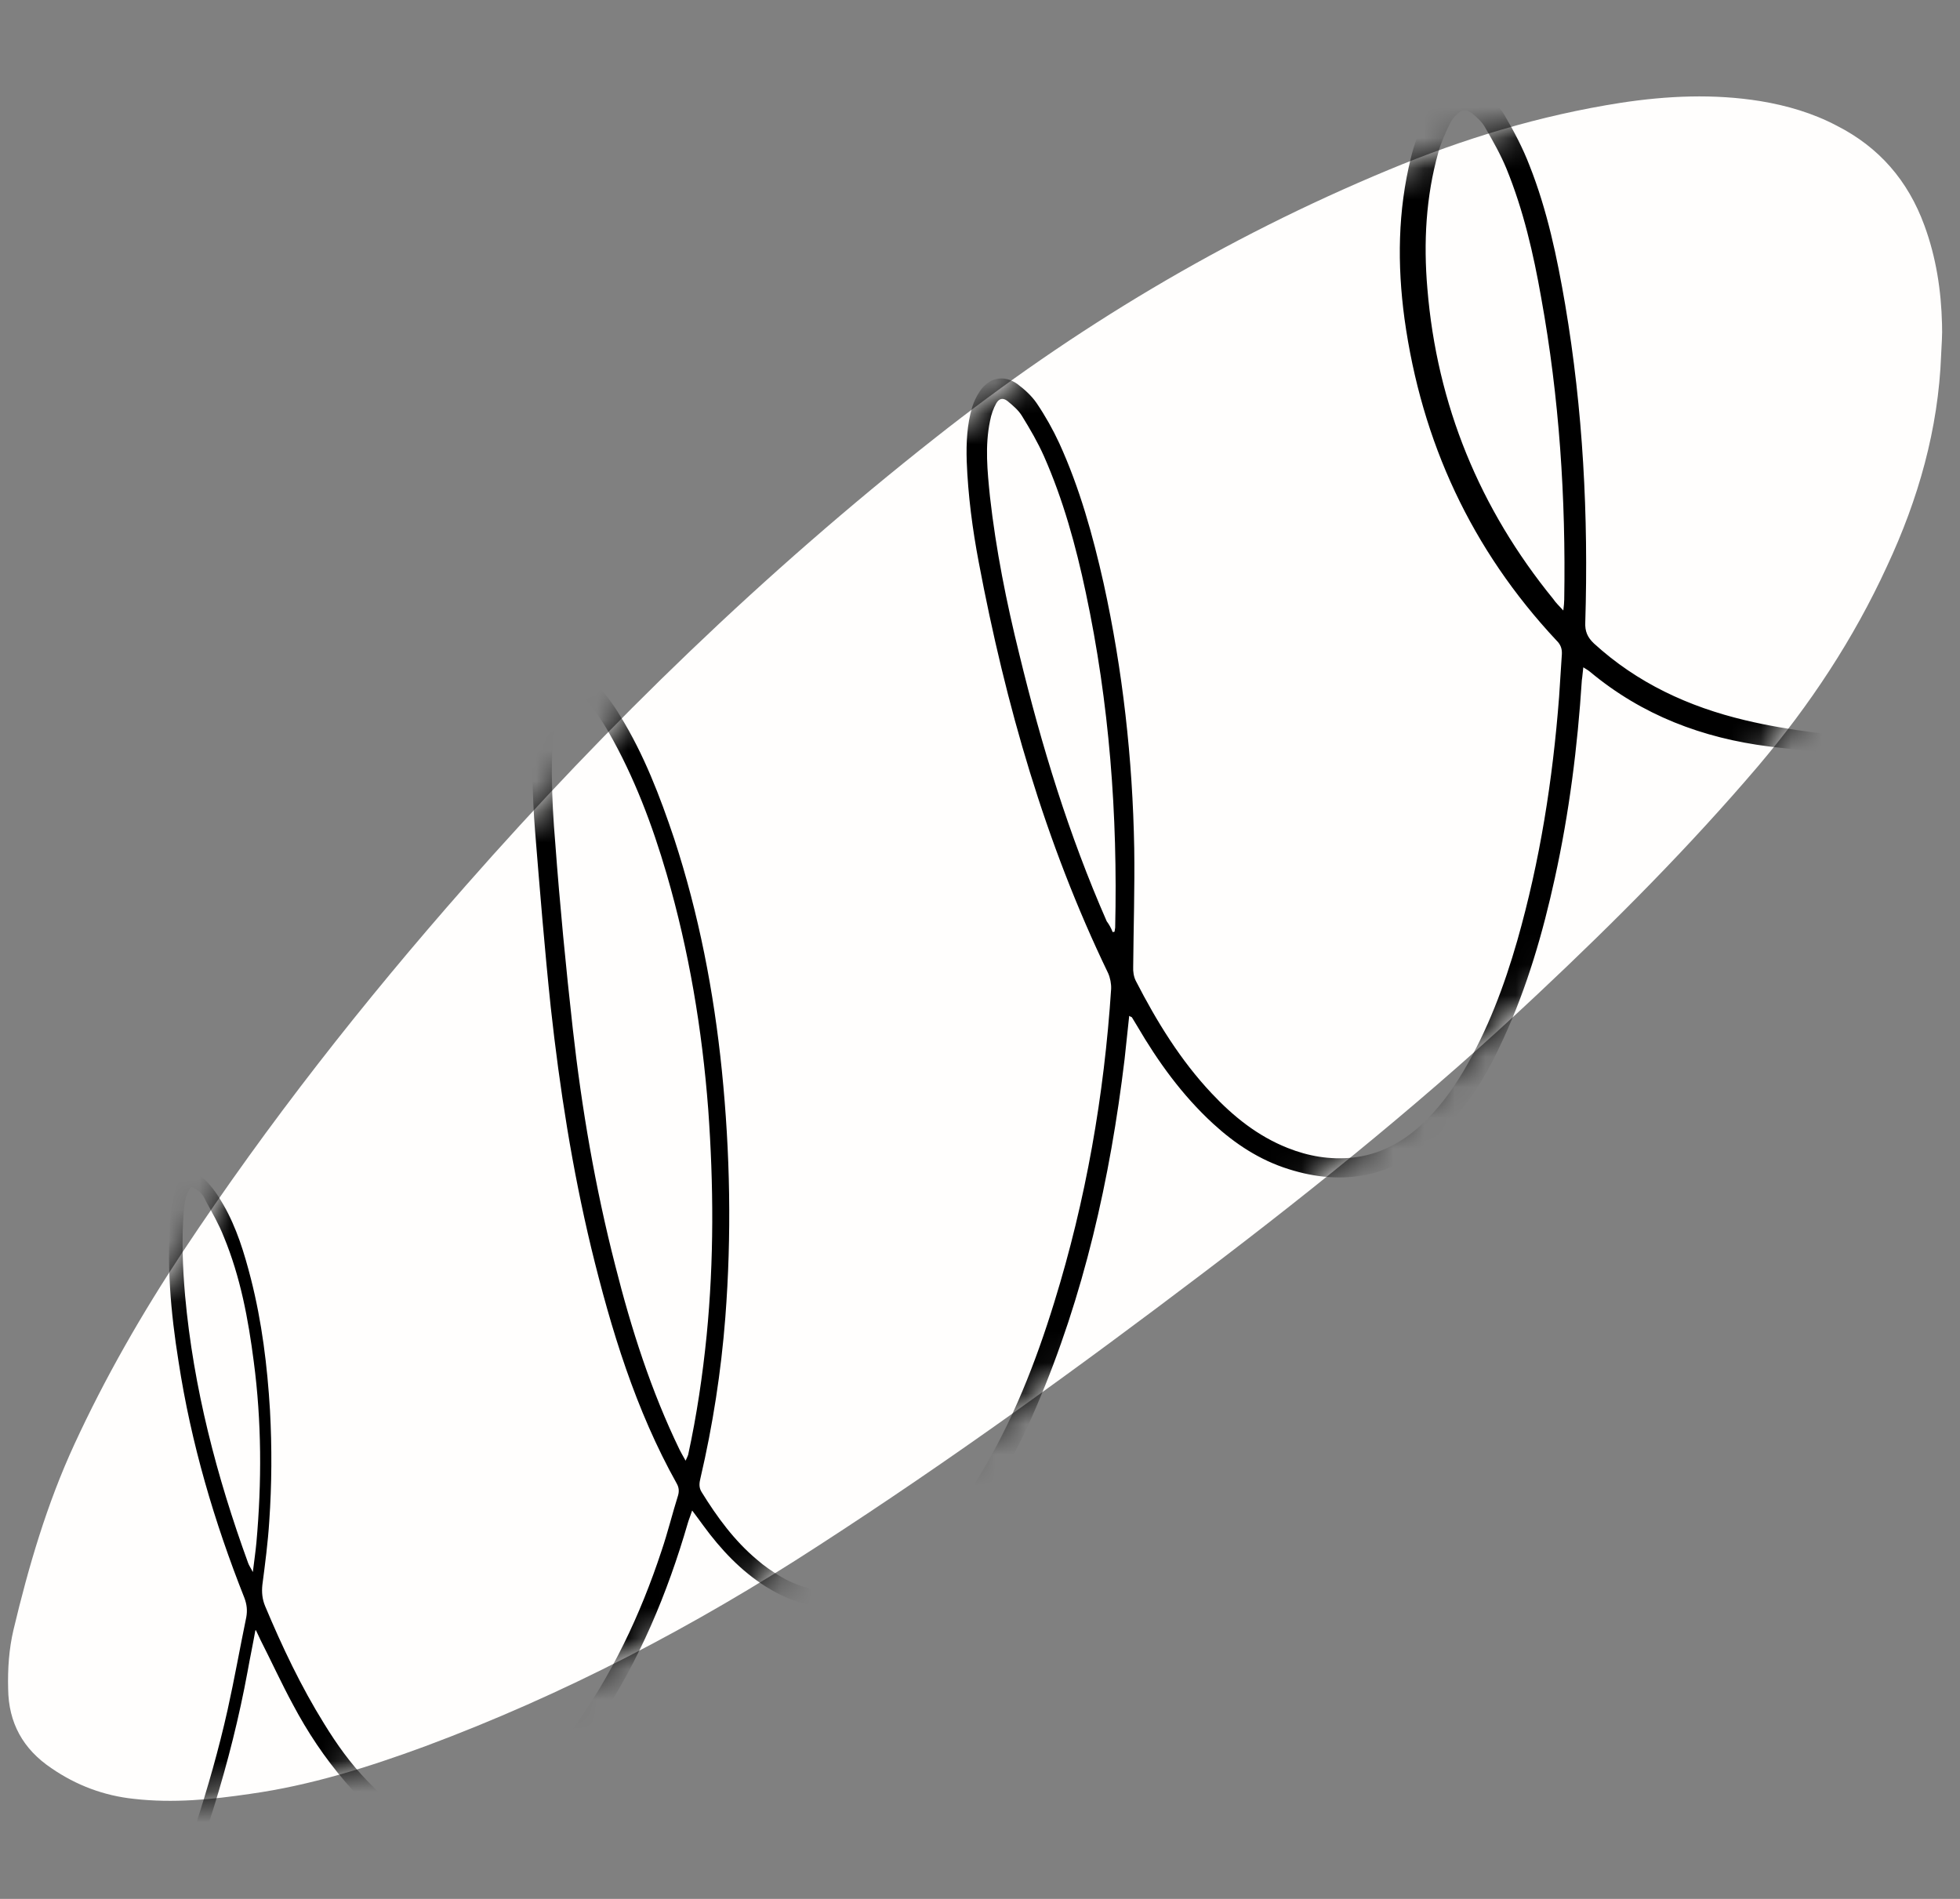 <svg width="64" height="62" viewBox="0 0 64 62" fill="none" xmlns="http://www.w3.org/2000/svg">
<rect x="0" y="0" width="64" height="62" fill="#808080" stroke="none"/>
<path d="M63.384 11.586C63.294 14.008 62.639 16.301 61.616 18.488C60.524 20.866 59.097 23.021 57.408 25.014C55.167 27.642 52.739 30.082 50.225 32.443C46.758 35.706 43.079 38.691 39.285 41.566C35.196 44.667 31.037 47.676 26.722 50.468C22.668 53.106 18.408 55.332 13.872 57.021C12.015 57.704 10.132 58.296 8.173 58.57C6.922 58.755 5.659 58.88 4.377 58.734C3.393 58.631 2.495 58.293 1.68 57.733C0.749 57.108 0.278 56.249 0.266 55.14C0.249 54.496 0.293 53.839 0.44 53.216C0.934 51.141 1.532 49.101 2.426 47.163C3.434 44.975 4.634 42.886 5.964 40.877C8.753 36.671 11.861 32.718 15.201 28.925C19.881 23.603 24.962 18.688 30.529 14.303C35.073 10.712 39.994 7.767 45.347 5.544C47.788 4.527 50.292 3.768 52.915 3.358C54.438 3.125 55.968 3.057 57.485 3.302C58.348 3.445 59.191 3.691 59.966 4.099C61.358 4.804 62.299 5.893 62.835 7.354C63.223 8.405 63.386 9.49 63.413 10.584C63.427 10.944 63.398 11.258 63.384 11.586Z" fill="#FFFEFD"/>
<mask id="mask0_2013_87" style="mask-type:alpha" maskUnits="userSpaceOnUse" x="0" y="3" width="64" height="56">
<path d="M63.384 11.586C63.294 14.008 62.639 16.301 61.616 18.488C60.524 20.866 59.097 23.021 57.408 25.014C55.167 27.642 52.739 30.082 50.225 32.443C46.758 35.706 43.079 38.691 39.285 41.566C35.196 44.667 31.037 47.676 26.722 50.468C22.668 53.106 18.408 55.332 13.872 57.021C12.015 57.704 10.132 58.296 8.173 58.57C6.922 58.755 5.659 58.88 4.377 58.734C3.393 58.631 2.495 58.293 1.68 57.733C0.749 57.108 0.278 56.249 0.266 55.14C0.249 54.496 0.293 53.839 0.44 53.216C0.934 51.141 1.532 49.101 2.426 47.163C3.434 44.975 4.634 42.886 5.964 40.877C8.753 36.671 11.861 32.718 15.201 28.925C19.881 23.603 24.962 18.688 30.529 14.303C35.073 10.712 39.994 7.767 45.347 5.544C47.788 4.527 50.292 3.768 52.915 3.358C54.438 3.125 55.968 3.057 57.485 3.302C58.348 3.445 59.191 3.691 59.966 4.099C61.358 4.804 62.299 5.893 62.835 7.354C63.223 8.405 63.386 9.49 63.413 10.584C63.427 10.944 63.398 11.258 63.384 11.586Z" fill="black"/>
</mask>
<g mask="url(#mask0_2013_87)">
<path d="M8.338 53.234C8.259 53.68 8.164 54.126 8.085 54.571C7.535 57.557 6.601 60.452 5.43 63.261C5.33 63.496 5.201 63.715 5.057 63.919C5.009 63.992 4.856 64.06 4.783 64.027C4.694 64.008 4.64 63.871 4.512 63.715C4.913 63.778 4.983 63.556 5.052 63.35C5.983 60.889 6.854 58.411 7.431 55.831C7.655 54.822 7.833 53.812 8.042 52.802C8.082 52.579 8.06 52.384 7.98 52.171C6.995 49.687 6.238 47.123 5.83 44.454C5.571 42.841 5.431 41.232 5.578 39.591C5.605 39.308 5.662 39.026 5.764 38.761C5.933 38.304 6.342 38.202 6.702 38.532C6.932 38.752 7.129 39.045 7.296 39.337C7.728 40.089 7.976 40.909 8.194 41.757C8.552 43.165 8.729 44.596 8.816 46.052C8.882 47.268 8.875 48.466 8.792 49.675C8.748 50.362 8.657 51.062 8.567 51.747C8.542 51.986 8.562 52.211 8.657 52.44C9.213 53.767 9.83 55.067 10.586 56.283C10.992 56.944 11.443 57.578 11.988 58.141C12.36 58.531 12.764 58.894 13.232 59.154C13.948 59.544 14.679 59.606 15.441 59.325C15.958 59.138 16.404 58.857 16.823 58.516C17.538 57.933 18.121 57.255 18.663 56.515C19.969 54.715 20.909 52.734 21.6 50.638C21.806 50.033 21.952 49.425 22.143 48.819C22.179 48.686 22.169 48.566 22.1 48.443C20.752 46.033 19.953 43.407 19.305 40.744C18.684 38.156 18.274 35.532 17.985 32.899C17.784 30.988 17.628 29.064 17.472 27.141C17.375 25.924 17.354 24.695 17.451 23.486C17.482 23.128 17.557 22.772 17.647 22.431C17.684 22.268 17.78 22.122 17.876 21.992C18.083 21.716 18.402 21.61 18.71 21.759C18.959 21.874 19.222 22.035 19.408 22.238C19.722 22.596 20.019 22.984 20.256 23.383C21.026 24.63 21.55 26.001 22.014 27.384C22.82 29.845 23.309 32.382 23.571 34.954C23.843 37.647 23.891 40.329 23.684 43.016C23.547 44.777 23.276 46.532 22.871 48.267C22.835 48.415 22.813 48.564 22.911 48.718C23.415 49.534 23.98 50.307 24.717 50.923C24.948 51.128 25.21 51.304 25.472 51.465C26.45 52.047 27.481 52.107 28.534 51.659C29.236 51.36 29.825 50.891 30.358 50.345C30.985 49.699 31.511 48.973 31.979 48.2C33.06 46.42 33.818 44.491 34.428 42.511C35.457 39.186 36.055 35.768 36.282 32.288C36.289 32.124 36.252 31.928 36.184 31.775C34.124 27.507 32.837 23.003 31.961 18.367C31.754 17.28 31.608 16.166 31.566 15.056C31.548 14.456 31.574 13.858 31.748 13.281C31.8 13.119 31.883 12.943 31.979 12.797C32.284 12.331 32.768 12.218 33.219 12.537C33.451 12.712 33.681 12.916 33.85 13.163C34.132 13.58 34.382 14.025 34.587 14.468C35.257 15.935 35.684 17.481 36.035 19.039C36.66 21.882 36.983 24.771 37.036 27.694C37.055 28.982 37.013 30.284 37.002 31.571C36.995 31.72 37.018 31.886 37.087 32.024C37.763 33.341 38.546 34.618 39.562 35.696C40.278 36.461 41.074 37.095 42.045 37.481C42.723 37.751 43.421 37.871 44.158 37.798C45.031 37.701 45.751 37.328 46.391 36.742C46.952 36.228 47.397 35.633 47.785 34.976C48.578 33.633 49.12 32.189 49.544 30.71C50.286 28.106 50.701 25.459 50.909 22.757C50.944 22.295 50.964 21.831 51 21.354C51.008 21.174 50.954 21.037 50.824 20.912C48.048 17.945 46.419 14.43 45.861 10.407C45.623 8.645 45.64 6.878 46.076 5.13C46.186 4.671 46.37 4.214 46.569 3.789C46.684 3.539 46.875 3.293 47.078 3.107C47.468 2.735 47.994 2.698 48.429 3.016C48.705 3.223 48.964 3.474 49.13 3.766C49.437 4.288 49.728 4.84 49.943 5.403C50.523 6.866 50.845 8.408 51.108 9.947C51.691 13.387 51.87 16.839 51.764 20.324C51.751 20.608 51.832 20.806 52.048 21.01C53.459 22.299 55.133 23.076 56.986 23.516C58.453 23.865 59.959 24.02 61.467 24.131C62.541 24.208 63.618 24.255 64.695 24.271C65.249 24.281 65.819 24.246 66.376 24.195C66.707 24.165 67.039 24.089 67.307 23.786C67.296 24.04 67.186 24.17 67.018 24.238C66.743 24.361 66.468 24.484 66.181 24.546C65.318 24.748 64.419 24.769 63.536 24.76C61.604 24.751 59.679 24.607 57.772 24.374C55.597 24.1 53.623 23.355 51.918 21.933C51.86 21.885 51.802 21.853 51.7 21.788C51.678 21.952 51.672 22.087 51.652 22.206C51.512 24.386 51.238 26.546 50.771 28.667C50.378 30.462 49.867 32.221 49.106 33.88C48.775 34.6 48.415 35.303 47.938 35.941C47.62 36.362 47.288 36.766 46.898 37.124C45.509 38.426 43.877 38.744 42.075 38.172C41.13 37.876 40.329 37.347 39.609 36.686C38.601 35.759 37.81 34.661 37.128 33.493C37.072 33.401 37.016 33.309 36.96 33.216C36.946 33.201 36.916 33.2 36.872 33.168C36.822 33.645 36.771 34.122 36.721 34.584C36.251 38.487 35.396 42.298 33.846 45.915C33.361 47.062 32.775 48.159 32.071 49.192C31.558 49.948 30.988 50.657 30.26 51.225C29.872 51.537 29.455 51.819 28.996 52.038C27.634 52.713 26.291 52.609 25.008 51.804C24.192 51.29 23.534 50.587 22.968 49.814C22.855 49.659 22.742 49.504 22.601 49.318C22.549 49.481 22.498 49.599 22.463 49.717C21.794 52.024 20.874 54.23 19.529 56.238C18.936 57.111 18.286 57.936 17.506 58.651C17.008 59.093 16.482 59.475 15.857 59.732C14.774 60.194 13.729 60.104 12.738 59.476C12.17 59.122 11.695 58.667 11.268 58.169C10.598 57.391 10.036 56.543 9.565 55.654C9.191 54.964 8.863 54.246 8.504 53.541C8.449 53.434 8.409 53.327 8.353 53.22C8.383 53.221 8.368 53.221 8.338 53.234ZM22.387 47.692C22.436 47.589 22.453 47.545 22.47 47.501C22.751 46.21 22.942 44.916 23.074 43.603C23.316 41.143 23.303 38.686 23.126 36.223C22.926 33.608 22.498 31.044 21.769 28.541C21.3 26.933 20.709 25.365 19.874 23.906C19.666 23.537 19.412 23.182 19.142 22.841C19.029 22.686 18.855 22.544 18.695 22.432C18.492 22.288 18.386 22.314 18.301 22.549C18.216 22.77 18.161 23.008 18.136 23.246C17.954 24.661 18.012 26.086 18.13 27.514C18.281 29.542 18.477 31.572 18.703 33.589C18.994 36.192 19.436 38.773 20.089 41.317C20.613 43.391 21.258 45.411 22.193 47.339C22.234 47.416 22.289 47.523 22.387 47.692ZM51.047 19.933C51.069 19.769 51.073 19.68 51.077 19.575C51.132 16.268 50.916 12.979 50.324 9.718C50.072 8.284 49.744 6.862 49.19 5.505C49 5.048 48.75 4.603 48.499 4.172C48.402 3.988 48.229 3.831 48.07 3.704C47.896 3.562 47.746 3.571 47.59 3.713C47.497 3.799 47.402 3.915 47.352 4.018C47.204 4.326 47.055 4.649 46.966 4.974C46.559 6.424 46.479 7.918 46.608 9.421C46.921 13.224 48.316 16.609 50.719 19.559C50.803 19.683 50.904 19.777 51.047 19.933ZM36.332 30.434C36.347 30.434 36.378 30.421 36.393 30.421C36.395 30.376 36.412 30.332 36.414 30.287C36.499 26.607 36.224 22.956 35.453 19.343C35.13 17.817 34.716 16.316 34.089 14.896C33.885 14.438 33.634 14.008 33.368 13.577C33.256 13.392 33.068 13.234 32.895 13.092C32.75 12.981 32.629 13.005 32.532 13.166C32.435 13.341 32.367 13.533 32.328 13.741C32.157 14.557 32.241 15.384 32.325 16.212C32.519 17.942 32.863 19.665 33.283 21.36C34.007 24.342 34.898 27.256 36.138 30.081C36.209 30.174 36.279 30.296 36.332 30.434ZM6.243 38.752C6.053 38.998 6.026 39.281 5.999 39.55C5.929 40.46 5.964 41.39 6.044 42.307C6.317 45.314 7.074 48.208 8.104 51.038C8.131 51.114 8.187 51.191 8.256 51.329C8.303 50.942 8.345 50.659 8.373 50.361C8.549 48.392 8.545 46.415 8.286 44.457C8.107 43.071 7.852 41.697 7.31 40.386C7.149 39.974 6.926 39.59 6.718 39.207C6.637 39.008 6.494 38.837 6.243 38.752Z" fill="black"/>
</g>
</svg>
